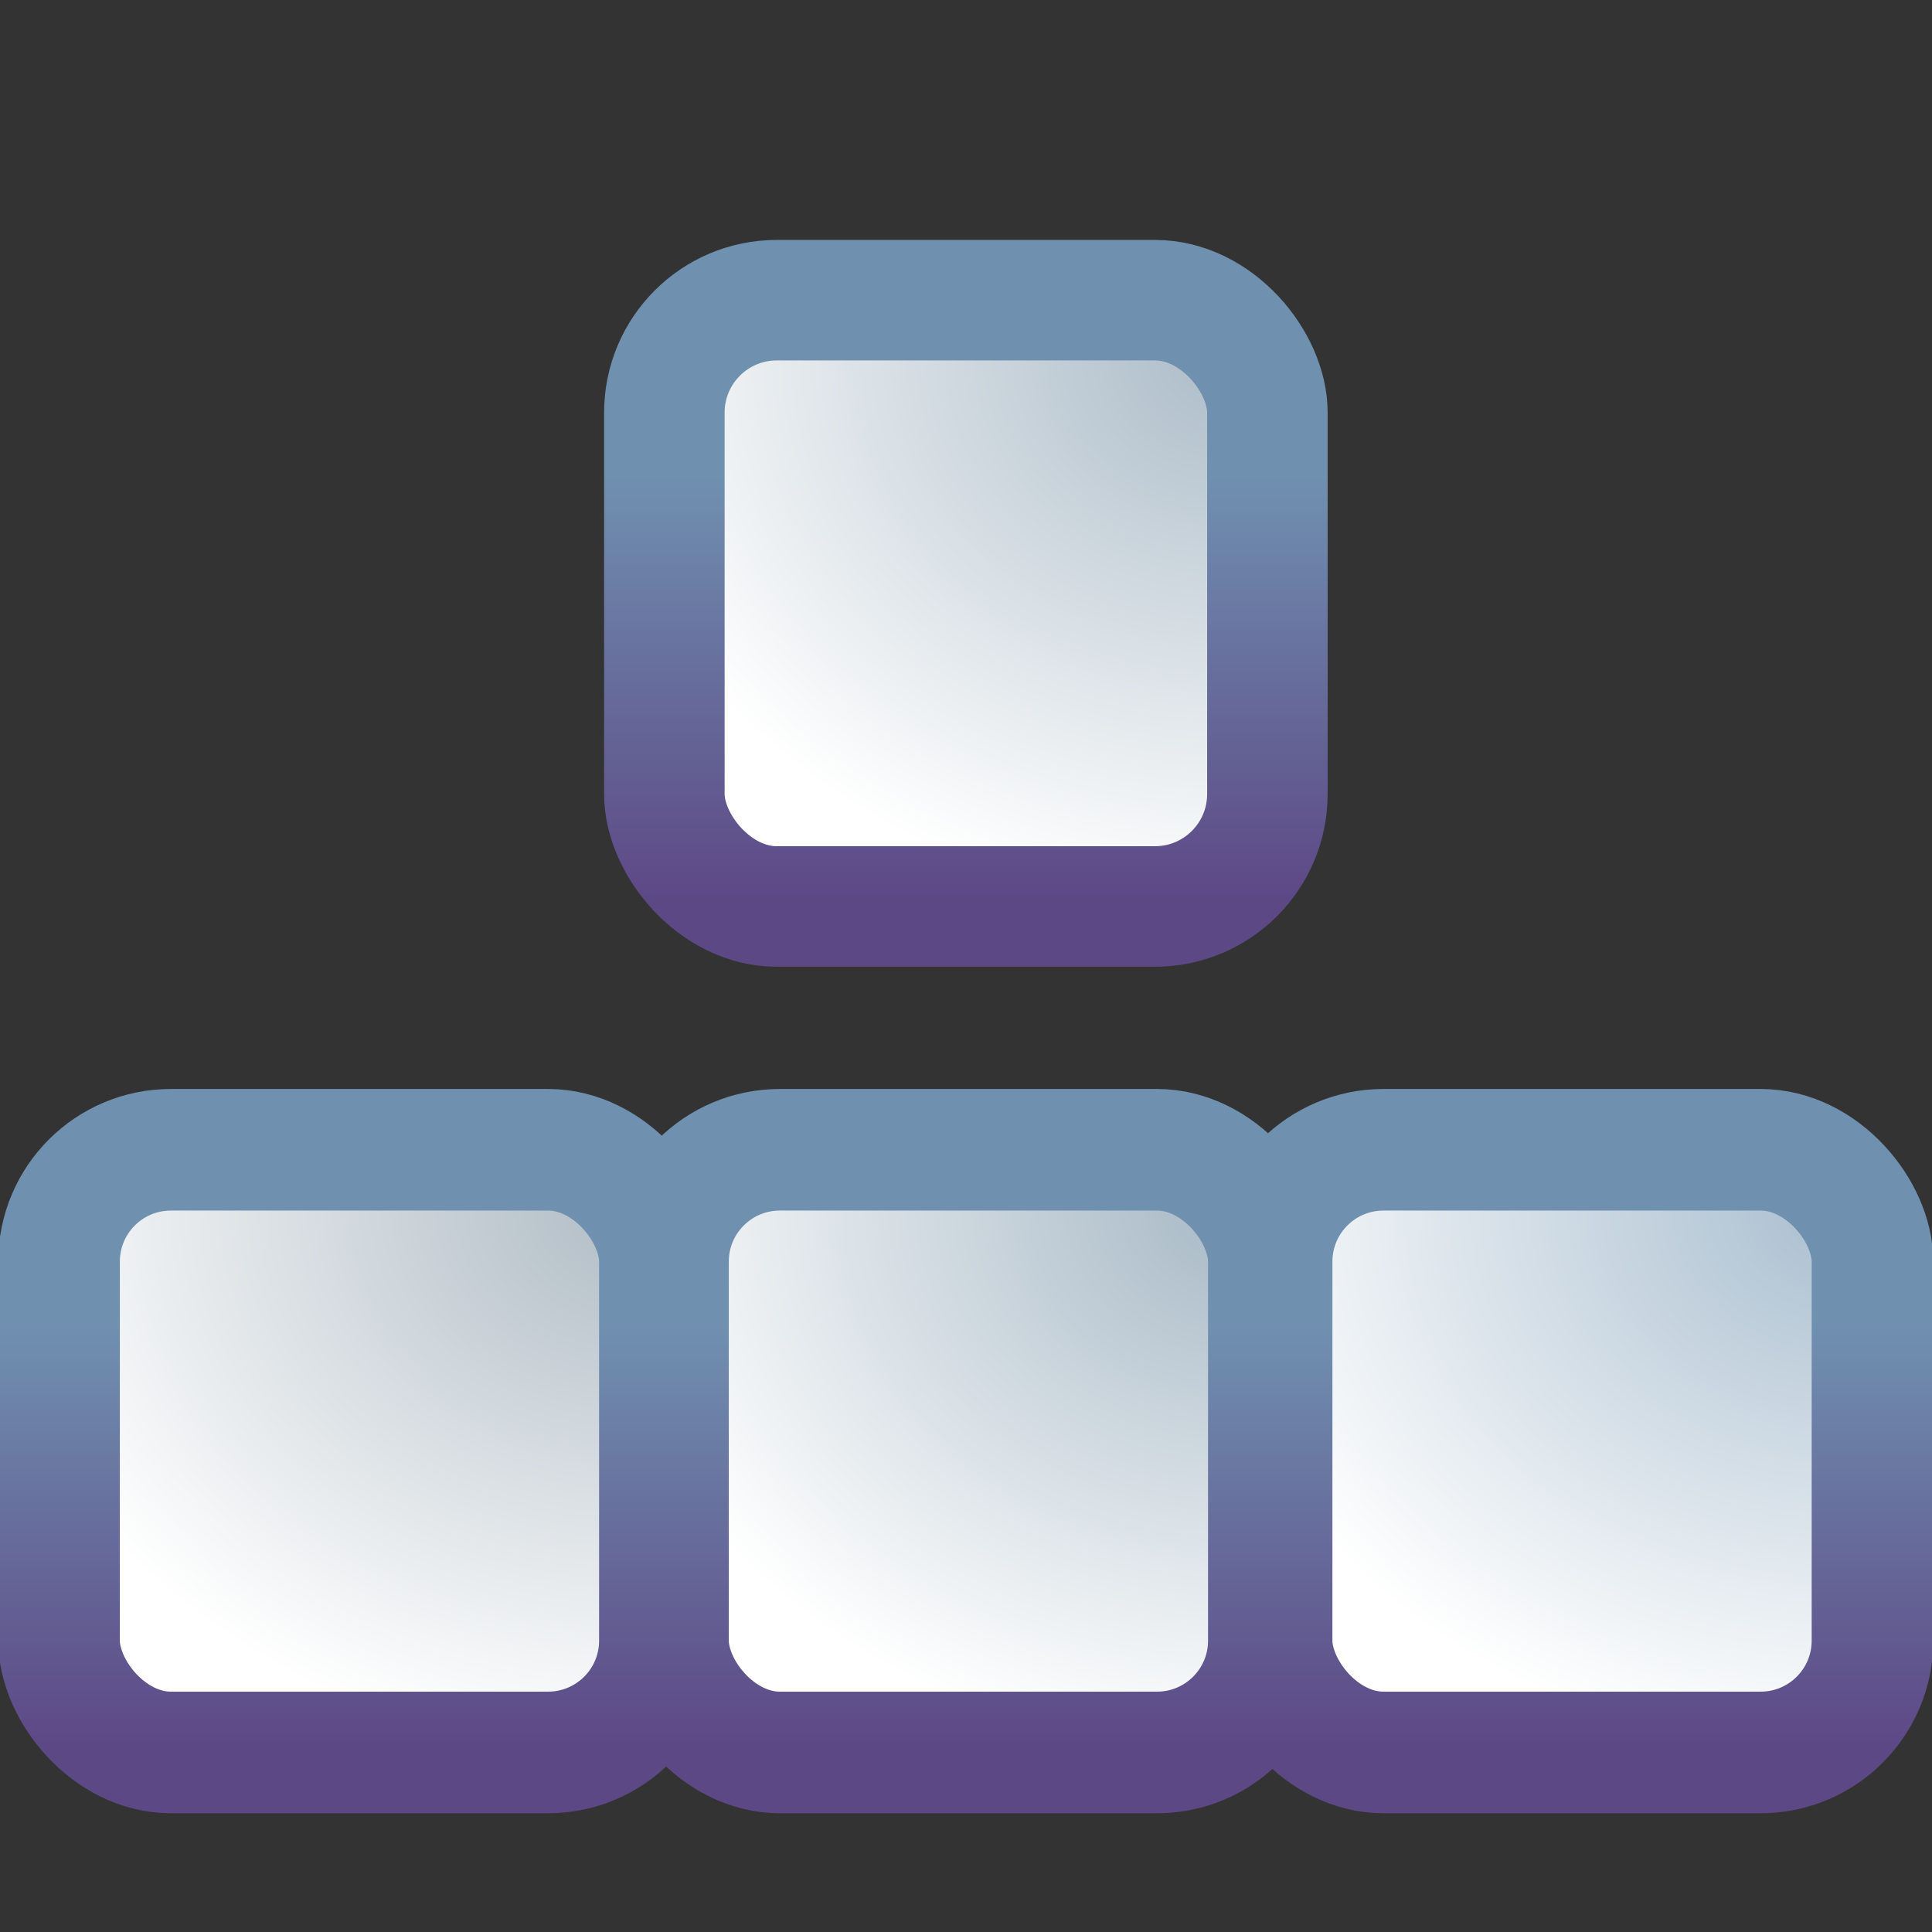 <?xml version="1.0" encoding="UTF-8" standalone="no"?>
<!-- Created with Inkscape (http://www.inkscape.org/) -->

<svg
   xmlns:dc="http://purl.org/dc/elements/1.1/"
   xmlns:cc="http://creativecommons.org/ns#"
   xmlns:rdf="http://www.w3.org/1999/02/22-rdf-syntax-ns#"
   xmlns:svg="http://www.w3.org/2000/svg"
   xmlns="http://www.w3.org/2000/svg"
   xmlns:xlink="http://www.w3.org/1999/xlink"
   xmlns:sodipodi="http://sodipodi.sourceforge.net/DTD/sodipodi-0.dtd"
   xmlns:inkscape="http://www.inkscape.org/namespaces/inkscape"
   width="16"
   height="16"
   id="svg2"
   version="1.1"
   inkscape:version="0.91 r13725"
   sodipodi:docname="keygroups_obj.svg">
  <rect width="100%" height="100%" fill="#333333" stroke="none"/>
  <defs
     id="defs4">
    <linearGradient
       id="linearGradient3869">
      <stop
         style="stop-color:#7090b0;stop-opacity:1;"
         offset="0"
         id="stop3871" />
      <stop
         style="stop-color:#5d4886;stop-opacity:1;"
         offset="1"
         id="stop3873" />
    </linearGradient>
    <linearGradient
       id="linearGradient3861">
      <stop
         style="stop-color:#4b87ac;stop-opacity:1;"
         offset="0"
         id="stop3863" />
      <stop
         style="stop-color:#4b87ac;stop-opacity:0;"
         offset="1"
         id="stop3865" />
    </linearGradient>
    <linearGradient
       id="linearGradient3853">
      <stop
         style="stop-color:#698ba5;stop-opacity:1"
         offset="0"
         id="stop3855" />
      <stop
         style="stop-color:#ffffff;stop-opacity:1;"
         offset="1"
         id="stop3857" />
    </linearGradient>
    <linearGradient
       inkscape:collect="always"
       id="linearGradient10359">
      <stop
         style="stop-color:#4a77a8;stop-opacity:1;"
         offset="0"
         id="stop10361" />
      <stop
         style="stop-color:#2266a0;stop-opacity:1"
         offset="1"
         id="stop10363" />
    </linearGradient>
    <linearGradient
       inkscape:collect="always"
       id="linearGradient10351">
      <stop
         style="stop-color:#849abe;stop-opacity:1;"
         offset="0"
         id="stop10353" />
      <stop
         style="stop-color:#677da9;stop-opacity:1"
         offset="1"
         id="stop10355" />
    </linearGradient>
    <linearGradient
       inkscape:collect="always"
       id="linearGradient10593">
      <stop
         style="stop-color:#1b639e;stop-opacity:1;"
         offset="0"
         id="stop10595" />
      <stop
         style="stop-color:#6f8db9;stop-opacity:1"
         offset="1"
         id="stop10597" />
    </linearGradient>
    <linearGradient
       id="linearGradient9610">
      <stop
         style="stop-color:#c7b571;stop-opacity:1"
         offset="0"
         id="stop9612" />
      <stop
         id="stop9614"
         offset="1"
         style="stop-color:#9a9990;stop-opacity:1" />
    </linearGradient>
    <linearGradient
       id="linearGradient15990"
       inkscape:collect="always">
      <stop
         id="stop15992"
         offset="0"
         style="stop-color:#f9fafc;stop-opacity:1" />
      <stop
         id="stop15994"
         offset="1"
         style="stop-color:#e0eaf8;stop-opacity:1" />
    </linearGradient>
    <linearGradient
       inkscape:collect="always"
       xlink:href="#linearGradient9610"
       id="linearGradient9568"
       gradientUnits="userSpaceOnUse"
       gradientTransform="translate(-6.074,3.97)"
       x1="8.014"
       y1="1035.974"
       x2="8.014"
       y2="1051.01" />
    <linearGradient
       inkscape:collect="always"
       xlink:href="#linearGradient15990"
       id="linearGradient9571"
       gradientUnits="userSpaceOnUse"
       gradientTransform="matrix(0.847,0,0,0.68,9.901,358.145)"
       x1="-3.165"
       y1="1030.442"
       x2="-3.165"
       y2="1041.058" />
    <linearGradient
       inkscape:collect="always"
       xlink:href="#linearGradient10593"
       id="linearGradient10599"
       x1="10"
       y1="10"
       x2="10"
       y2="5"
       gradientUnits="userSpaceOnUse"
       gradientTransform="translate(-3.815,1050.371)" />
    <linearGradient
       inkscape:collect="always"
       id="linearGradient10653-6">
      <stop
         style="stop-color:#130d08;stop-opacity:1"
         offset="0"
         id="stop10655-1" />
      <stop
         style="stop-color:#654628;stop-opacity:0;"
         offset="1"
         id="stop10657-8" />
    </linearGradient>
    <linearGradient
       y2="1038.362"
       x2="14"
       y1="1041.362"
       x1="14"
       gradientUnits="userSpaceOnUse"
       id="linearGradient10676"
       xlink:href="#linearGradient10653-6"
       inkscape:collect="always"
       gradientTransform="matrix(1,0,0,-1,-20.3,2088.399)" />
    <linearGradient
       inkscape:collect="always"
       xlink:href="#linearGradient10351"
       id="linearGradient10357"
       x1="5"
       y1="1037.862"
       x2="11"
       y2="1037.862"
       gradientUnits="userSpaceOnUse"
       gradientTransform="translate(-19.269,0.674)" />
    <linearGradient
       inkscape:collect="always"
       xlink:href="#linearGradient10359"
       id="linearGradient10365"
       x1="9"
       y1="1043.862"
       x2="14"
       y2="1043.862"
       gradientUnits="userSpaceOnUse"
       gradientTransform="translate(-19.269,-1.326)" />
    <linearGradient
       gradientTransform="translate(-19.269,0.674)"
       inkscape:collect="always"
       xlink:href="#linearGradient10359-9"
       id="linearGradient10365-7"
       x1="9"
       y1="1043.862"
       x2="14"
       y2="1043.862"
       gradientUnits="userSpaceOnUse" />
    <linearGradient
       inkscape:collect="always"
       id="linearGradient10359-9">
      <stop
         style="stop-color:#4a77a8;stop-opacity:1;"
         offset="0"
         id="stop10361-8" />
      <stop
         style="stop-color:#2266a0;stop-opacity:1"
         offset="1"
         id="stop10363-6" />
    </linearGradient>
    <linearGradient
       inkscape:collect="always"
       id="linearGradient10351-2">
      <stop
         style="stop-color:#849abe;stop-opacity:1;"
         offset="0"
         id="stop10353-6" />
      <stop
         style="stop-color:#677da9;stop-opacity:1"
         offset="1"
         id="stop10355-9" />
    </linearGradient>
    <linearGradient
       y2="1037.862"
       x2="11"
       y1="1037.862"
       x1="5"
       gradientTransform="translate(-19.269,10.674)"
       gradientUnits="userSpaceOnUse"
       id="linearGradient10490"
       xlink:href="#linearGradient10351-2"
       inkscape:collect="always" />
    <linearGradient
       id="linearGradient9610-6">
      <stop
         style="stop-color:#c7b571;stop-opacity:1"
         offset="0"
         id="stop9612-8" />
      <stop
         id="stop9614-2"
         offset="1"
         style="stop-color:#9a9990;stop-opacity:1" />
    </linearGradient>
    <linearGradient
       y2="1051.01"
       x2="8.014"
       y1="1035.974"
       x1="8.014"
       gradientTransform="translate(-8.905,21.029)"
       gradientUnits="userSpaceOnUse"
       id="linearGradient9594"
       xlink:href="#linearGradient9610-6"
       inkscape:collect="always" />
    <linearGradient
       inkscape:collect="always"
       id="linearGradient10359-8">
      <stop
         style="stop-color:#4a77a8;stop-opacity:1;"
         offset="0"
         id="stop10361-2" />
      <stop
         style="stop-color:#2266a0;stop-opacity:1"
         offset="1"
         id="stop10363-3" />
    </linearGradient>
    <linearGradient
       y2="1043.862"
       x2="14"
       y1="1043.862"
       x1="9"
       gradientTransform="translate(-7.125,11.938)"
       gradientUnits="userSpaceOnUse"
       id="linearGradient9628"
       xlink:href="#linearGradient10359-8"
       inkscape:collect="always" />
    <linearGradient
       inkscape:collect="always"
       id="linearGradient10351-2-3">
      <stop
         style="stop-color:#849abe;stop-opacity:1;"
         offset="0"
         id="stop10353-6-3" />
      <stop
         style="stop-color:#677da9;stop-opacity:1"
         offset="1"
         id="stop10355-9-7" />
    </linearGradient>
    <linearGradient
       y2="1037.862"
       x2="11"
       y1="1037.862"
       x1="5"
       gradientTransform="translate(-3,22.063)"
       gradientUnits="userSpaceOnUse"
       id="linearGradient9662"
       xlink:href="#linearGradient10351-2-3"
       inkscape:collect="always" />
    <linearGradient
       inkscape:collect="always"
       id="linearGradient10351-2-3-1">
      <stop
         style="stop-color:#849abe;stop-opacity:1;"
         offset="0"
         id="stop10353-6-3-8" />
      <stop
         style="stop-color:#677da9;stop-opacity:1"
         offset="1"
         id="stop10355-9-7-7" />
    </linearGradient>
    <linearGradient
       y2="1037.862"
       x2="11"
       y1="1037.862"
       x1="5"
       gradientTransform="translate(-3,24.062)"
       gradientUnits="userSpaceOnUse"
       id="linearGradient9696"
       xlink:href="#linearGradient10351-2-3-1"
       inkscape:collect="always" />
    <linearGradient
       inkscape:collect="always"
       id="linearGradient10351-2-3-1-1">
      <stop
         style="stop-color:#849abe;stop-opacity:1;"
         offset="0"
         id="stop10353-6-3-8-2" />
      <stop
         style="stop-color:#677da9;stop-opacity:1"
         offset="1"
         id="stop10355-9-7-7-1" />
    </linearGradient>
    <linearGradient
       y2="1037.862"
       x2="11"
       y1="1037.862"
       x1="5"
       gradientTransform="translate(-3,25.938)"
       gradientUnits="userSpaceOnUse"
       id="linearGradient9730"
       xlink:href="#linearGradient10351-2-3-1-1"
       inkscape:collect="always" />
    <linearGradient
       inkscape:collect="always"
       id="linearGradient10351-2-3-1-1-5">
      <stop
         style="stop-color:#849abe;stop-opacity:1;"
         offset="0"
         id="stop10353-6-3-8-2-7" />
      <stop
         style="stop-color:#677da9;stop-opacity:1"
         offset="1"
         id="stop10355-9-7-7-1-6" />
    </linearGradient>
    <linearGradient
       y2="1037.862"
       x2="11"
       y1="1037.862"
       x1="5"
       gradientTransform="translate(-3,28.062)"
       gradientUnits="userSpaceOnUse"
       id="linearGradient9764"
       xlink:href="#linearGradient10351-2-3-1-1-5"
       inkscape:collect="always" />
    <linearGradient
       inkscape:collect="always"
       xlink:href="#linearGradient15990"
       id="linearGradient9793"
       gradientUnits="userSpaceOnUse"
       gradientTransform="matrix(0.847,0,0,0.68,9.901,358.145)"
       x1="-3.165"
       y1="1030.442"
       x2="-3.165"
       y2="1041.058" />
    <linearGradient
       inkscape:collect="always"
       xlink:href="#linearGradient9610-6"
       id="linearGradient9795"
       gradientUnits="userSpaceOnUse"
       gradientTransform="translate(-8.905,21.029)"
       x1="8.014"
       y1="1035.974"
       x2="8.014"
       y2="1051.01" />
    <linearGradient
       inkscape:collect="always"
       xlink:href="#linearGradient10593"
       id="linearGradient9797"
       gradientUnits="userSpaceOnUse"
       gradientTransform="translate(-3.815,1050.371)"
       x1="10"
       y1="10"
       x2="10"
       y2="5" />
    <linearGradient
       inkscape:collect="always"
       xlink:href="#linearGradient10359-8"
       id="linearGradient9799"
       gradientUnits="userSpaceOnUse"
       gradientTransform="translate(-7.125,11.938)"
       x1="9"
       y1="1043.862"
       x2="14"
       y2="1043.862" />
    <linearGradient
       inkscape:collect="always"
       xlink:href="#linearGradient10351-2-3"
       id="linearGradient9801"
       gradientUnits="userSpaceOnUse"
       gradientTransform="translate(-3,22.063)"
       x1="5"
       y1="1037.862"
       x2="11"
       y2="1037.862" />
    <linearGradient
       inkscape:collect="always"
       xlink:href="#linearGradient10351-2-3-1"
       id="linearGradient9803"
       gradientUnits="userSpaceOnUse"
       gradientTransform="translate(-3,24.062)"
       x1="5"
       y1="1037.862"
       x2="11"
       y2="1037.862" />
    <linearGradient
       inkscape:collect="always"
       xlink:href="#linearGradient10351-2-3-1-1"
       id="linearGradient9805"
       gradientUnits="userSpaceOnUse"
       gradientTransform="translate(-3,25.938)"
       x1="5"
       y1="1037.862"
       x2="11"
       y2="1037.862" />
    <linearGradient
       inkscape:collect="always"
       xlink:href="#linearGradient10351-2-3-1-1-5"
       id="linearGradient9807"
       gradientUnits="userSpaceOnUse"
       gradientTransform="translate(-3,28.062)"
       x1="5"
       y1="1037.862"
       x2="11"
       y2="1037.862" />
    <radialGradient
       inkscape:collect="always"
       xlink:href="#linearGradient3853"
       id="radialGradient3859"
       cx="9.166"
       cy="2.788"
       fx="9.166"
       fy="2.788"
       r="3.339"
       gradientTransform="matrix(-1.817,-4.120454e-8,3.3433294e-8,-1.474,26.982,5.651)"
       gradientUnits="userSpaceOnUse" />
    <linearGradient
       inkscape:collect="always"
       xlink:href="#linearGradient3869"
       id="linearGradient3875"
       x1="7.851"
       y1="2.61"
       x2="7.851"
       y2="6.361"
       gradientUnits="userSpaceOnUse" />
    <radialGradient
       inkscape:collect="always"
       xlink:href="#linearGradient3853-6"
       id="radialGradient3859-5"
       cx="9.166"
       cy="2.788"
       fx="9.166"
       fy="2.788"
       r="3.339"
       gradientTransform="matrix(-1.817,-4.120454e-8,3.3433294e-8,-1.474,26.982,5.651)"
       gradientUnits="userSpaceOnUse" />
    <linearGradient
       id="linearGradient3853-6">
      <stop
         style="stop-color:#698ba5;stop-opacity:1"
         offset="0"
         id="stop3855-9" />
      <stop
         style="stop-color:#ffffff;stop-opacity:1;"
         offset="1"
         id="stop3857-6" />
    </linearGradient>
    <linearGradient
       inkscape:collect="always"
       xlink:href="#linearGradient3869-7"
       id="linearGradient3875-5"
       x1="7.851"
       y1="2.61"
       x2="7.851"
       y2="6.361"
       gradientUnits="userSpaceOnUse" />
    <linearGradient
       id="linearGradient3869-7">
      <stop
         style="stop-color:#7090b0;stop-opacity:1;"
         offset="0"
         id="stop3871-2" />
      <stop
         style="stop-color:#5d4886;stop-opacity:1;"
         offset="1"
         id="stop3873-2" />
    </linearGradient>
    <radialGradient
       r="3.339"
       fy="2.788"
       fx="9.166"
       cy="2.788"
       cx="9.166"
       gradientTransform="matrix(-1.817,-4.120454e-8,3.3433294e-8,-1.474,26.982,1042.013)"
       gradientUnits="userSpaceOnUse"
       id="radialGradient3919"
       xlink:href="#linearGradient3853-6"
       inkscape:collect="always" />
    <linearGradient
       gradientTransform="translate(0,1036.362)"
       y2="6.361"
       x2="7.851"
       y1="2.61"
       x1="7.851"
       gradientUnits="userSpaceOnUse"
       id="linearGradient3921"
       xlink:href="#linearGradient3869-7"
       inkscape:collect="always" />
    <radialGradient
       inkscape:collect="always"
       xlink:href="#linearGradient3853"
       id="radialGradient3977"
       gradientUnits="userSpaceOnUse"
       gradientTransform="matrix(-1.647,-3.734872e-8,3.0304688e-8,-1.336,25.192,1041.879)"
       cx="9.166"
       cy="2.788"
       fx="9.166"
       fy="2.788"
       r="3.339" />
    <linearGradient
       inkscape:collect="always"
       xlink:href="#linearGradient3869"
       id="linearGradient3979"
       gradientUnits="userSpaceOnUse"
       x1="7.851"
       y1="2.61"
       x2="7.851"
       y2="6.361"
       gradientTransform="matrix(0.906,0,0,0.906,0.735,1036.757)" />
    <radialGradient
       inkscape:collect="always"
       xlink:href="#linearGradient3853-4"
       id="radialGradient3977-1"
       gradientUnits="userSpaceOnUse"
       gradientTransform="matrix(-1.647,-3.734872e-8,3.0304688e-8,-1.336,25.192,1041.879)"
       cx="9.166"
       cy="2.788"
       fx="9.166"
       fy="2.788"
       r="3.339" />
    <linearGradient
       id="linearGradient3853-4">
      <stop
         style="stop-color:#698ba5;stop-opacity:1"
         offset="0"
         id="stop3855-0" />
      <stop
         style="stop-color:#ffffff;stop-opacity:1;"
         offset="1"
         id="stop3857-2" />
    </linearGradient>
    <linearGradient
       inkscape:collect="always"
       xlink:href="#linearGradient3869-5"
       id="linearGradient3979-3"
       gradientUnits="userSpaceOnUse"
       x1="7.851"
       y1="2.61"
       x2="7.851"
       y2="6.361"
       gradientTransform="matrix(0.906,0,0,0.906,0.735,1036.757)" />
    <linearGradient
       id="linearGradient3869-5">
      <stop
         style="stop-color:#7090b0;stop-opacity:1;"
         offset="0"
         id="stop3871-6" />
      <stop
         style="stop-color:#5d4886;stop-opacity:1;"
         offset="1"
         id="stop3873-6" />
    </linearGradient>
    <radialGradient
       r="3.339"
       fy="2.788"
       fx="9.166"
       cy="2.788"
       cx="9.166"
       gradientTransform="matrix(-1.647,-3.734872e-8,3.0304688e-8,-1.336,20.285,1049.066)"
       gradientUnits="userSpaceOnUse"
       id="radialGradient4000"
       xlink:href="#linearGradient3853-4"
       inkscape:collect="always" />
    <linearGradient
       y2="6.361"
       x2="7.851"
       y1="2.61"
       x1="7.851"
       gradientTransform="matrix(0.906,0,0,0.906,-4.171,1043.944)"
       gradientUnits="userSpaceOnUse"
       id="linearGradient4002"
       xlink:href="#linearGradient3869-5"
       inkscape:collect="always" />
    <radialGradient
       r="3.339"
       fy="2.788"
       fx="9.166"
       cy="2.788"
       cx="9.166"
       gradientTransform="matrix(-1.647,-3.734872e-8,3.0304688e-8,-1.336,20.285,1049.066)"
       gradientUnits="userSpaceOnUse"
       id="radialGradient4000-6"
       xlink:href="#linearGradient3853-4-3"
       inkscape:collect="always" />
    <linearGradient
       id="linearGradient3853-4-3">
      <stop
         style="stop-color:#698ba5;stop-opacity:1"
         offset="0"
         id="stop3855-0-0" />
      <stop
         style="stop-color:#ffffff;stop-opacity:1;"
         offset="1"
         id="stop3857-2-9" />
    </linearGradient>
    <linearGradient
       y2="6.361"
       x2="7.851"
       y1="2.61"
       x1="7.851"
       gradientTransform="matrix(0.906,0,0,0.906,-4.171,1043.944)"
       gradientUnits="userSpaceOnUse"
       id="linearGradient4002-4"
       xlink:href="#linearGradient3869-5-6"
       inkscape:collect="always" />
    <linearGradient
       id="linearGradient3869-5-6">
      <stop
         style="stop-color:#7090b0;stop-opacity:1;"
         offset="0"
         id="stop3871-6-4" />
      <stop
         style="stop-color:#5d4886;stop-opacity:1;"
         offset="1"
         id="stop3873-6-6" />
    </linearGradient>
    <radialGradient
       r="3.339"
       fy="2.788"
       fx="9.166"
       cy="2.788"
       cx="9.166"
       gradientTransform="matrix(-1.647,-3.734872e-8,3.0304688e-8,-1.336,20.285,1049.066)"
       gradientUnits="userSpaceOnUse"
       id="radialGradient4050"
       xlink:href="#linearGradient3853-4-3"
       inkscape:collect="always" />
    <linearGradient
       y2="6.361"
       x2="7.851"
       y1="2.61"
       x1="7.851"
       gradientTransform="matrix(0.906,0,0,0.906,-4.171,1043.944)"
       gradientUnits="userSpaceOnUse"
       id="linearGradient4052"
       xlink:href="#linearGradient3869-5-6"
       inkscape:collect="always" />
    <radialGradient
       r="3.339"
       fy="2.788"
       fx="9.166"
       cy="2.788"
       cx="9.166"
       gradientTransform="matrix(-1.647,-3.734872e-8,3.0304688e-8,-1.336,20.285,1049.066)"
       gradientUnits="userSpaceOnUse"
       id="radialGradient4000-3"
       xlink:href="#linearGradient3853-4-1"
       inkscape:collect="always" />
    <linearGradient
       id="linearGradient3853-4-1">
      <stop
         style="stop-color:#698ba5;stop-opacity:1"
         offset="0"
         id="stop3855-0-1" />
      <stop
         style="stop-color:#ffffff;stop-opacity:1;"
         offset="1"
         id="stop3857-2-5" />
    </linearGradient>
    <linearGradient
       y2="6.361"
       x2="7.851"
       y1="2.61"
       x1="7.851"
       gradientTransform="matrix(0.906,0,0,0.906,-4.171,1043.944)"
       gradientUnits="userSpaceOnUse"
       id="linearGradient4002-45"
       xlink:href="#linearGradient3869-5-8"
       inkscape:collect="always" />
    <linearGradient
       id="linearGradient3869-5-8">
      <stop
         style="stop-color:#7090b0;stop-opacity:1;"
         offset="0"
         id="stop3871-6-9" />
      <stop
         style="stop-color:#5d4886;stop-opacity:1;"
         offset="1"
         id="stop3873-6-1" />
    </linearGradient>
    <radialGradient
       r="3.339"
       fy="2.788"
       fx="9.166"
       cy="2.788"
       cx="9.166"
       gradientTransform="matrix(-1.647,-3.734872e-8,3.0304688e-8,-1.336,25.368,1049.066)"
       gradientUnits="userSpaceOnUse"
       id="radialGradient4169"
       xlink:href="#linearGradient3853-4-1"
       inkscape:collect="always" />
    <linearGradient
       y2="6.361"
       x2="7.851"
       y1="2.61"
       x1="7.851"
       gradientTransform="matrix(0.906,0,0,0.906,0.911,1043.944)"
       gradientUnits="userSpaceOnUse"
       id="linearGradient4171"
       xlink:href="#linearGradient3869-5-8"
       inkscape:collect="always" />
    <radialGradient
       r="3.339"
       fy="2.788"
       fx="9.166"
       cy="2.788"
       cx="9.166"
       gradientTransform="matrix(-1.647,-3.734872e-8,3.0304688e-8,-1.336,25.368,1049.066)"
       gradientUnits="userSpaceOnUse"
       id="radialGradient4169-7"
       xlink:href="#linearGradient3853-4-1-7"
       inkscape:collect="always" />
    <linearGradient
       id="linearGradient3853-4-1-7">
      <stop
         style="stop-color:#698ba5;stop-opacity:1"
         offset="0"
         id="stop3855-0-1-2" />
      <stop
         style="stop-color:#ffffff;stop-opacity:1;"
         offset="1"
         id="stop3857-2-5-3" />
    </linearGradient>
    <linearGradient
       y2="6.361"
       x2="7.851"
       y1="2.61"
       x1="7.851"
       gradientTransform="matrix(0.906,0,0,0.906,0.911,1043.944)"
       gradientUnits="userSpaceOnUse"
       id="linearGradient4171-2"
       xlink:href="#linearGradient3869-5-8-4"
       inkscape:collect="always" />
    <linearGradient
       id="linearGradient3869-5-8-4">
      <stop
         style="stop-color:#7090b0;stop-opacity:1;"
         offset="0"
         id="stop3871-6-9-2" />
      <stop
         style="stop-color:#5d4886;stop-opacity:1;"
         offset="1"
         id="stop3873-6-1-7" />
    </linearGradient>
    <radialGradient
       r="3.339"
       fy="2.788"
       fx="9.166"
       cy="2.788"
       cx="9.166"
       gradientTransform="matrix(-1.647,-3.734872e-8,3.0304688e-8,-1.336,30.406,1049.066)"
       gradientUnits="userSpaceOnUse"
       id="radialGradient4219"
       xlink:href="#linearGradient3853-4-1-7"
       inkscape:collect="always" />
    <linearGradient
       y2="6.361"
       x2="7.851"
       y1="2.61"
       x1="7.851"
       gradientTransform="matrix(0.906,0,0,0.906,5.949,1043.944)"
       gradientUnits="userSpaceOnUse"
       id="linearGradient4221"
       xlink:href="#linearGradient3869-5-8-4"
       inkscape:collect="always" />
    <radialGradient
       inkscape:collect="always"
       xlink:href="#linearGradient3853-5"
       id="radialGradient3977-7"
       gradientUnits="userSpaceOnUse"
       gradientTransform="matrix(-1.598,-3.8373858e-8,2.9403229e-8,-1.373,24.82,1041.948)"
       cx="9.166"
       cy="2.788"
       fx="9.166"
       fy="2.788"
       r="3.339" />
    <linearGradient
       id="linearGradient3853-5">
      <stop
         style="stop-color:#acbcc8;stop-opacity:1;"
         offset="0"
         id="stop3855-09" />
      <stop
         style="stop-color:#ffffff;stop-opacity:1;"
         offset="1"
         id="stop3857-3" />
    </linearGradient>
    <linearGradient
       inkscape:collect="always"
       xlink:href="#linearGradient3869-3"
       id="linearGradient3979-6"
       gradientUnits="userSpaceOnUse"
       x1="7.851"
       y1="2.61"
       x2="7.851"
       y2="6.361"
       gradientTransform="matrix(0.879,0,0,0.931,1.091,1036.686)" />
    <linearGradient
       id="linearGradient3869-3">
      <stop
         style="stop-color:#7090b0;stop-opacity:1;"
         offset="0"
         id="stop3871-8" />
      <stop
         style="stop-color:#5d4886;stop-opacity:1;"
         offset="1"
         id="stop3873-7" />
    </linearGradient>
    <radialGradient
       r="3.339"
       fy="2.788"
       fx="9.166"
       cy="2.788"
       cx="9.166"
       gradientTransform="matrix(-1.634,-3.8142251e-8,3.0070156e-8,-1.365,20.245,1048.959)"
       gradientUnits="userSpaceOnUse"
       id="radialGradient4000-9"
       xlink:href="#linearGradient3853-4-9"
       inkscape:collect="always" />
    <linearGradient
       id="linearGradient3853-4-9">
      <stop
         style="stop-color:#b0bcc5;stop-opacity:1;"
         offset="0"
         id="stop3855-0-6" />
      <stop
         style="stop-color:#ffffff;stop-opacity:1;"
         offset="1"
         id="stop3857-2-2" />
    </linearGradient>
    <linearGradient
       y2="6.361"
       x2="7.851"
       y1="2.61"
       x1="7.851"
       gradientTransform="matrix(0.899,0,0,0.926,-4.022,1043.728)"
       gradientUnits="userSpaceOnUse"
       id="linearGradient4002-3"
       xlink:href="#linearGradient3869-5-7"
       inkscape:collect="always" />
    <linearGradient
       id="linearGradient3869-5-7">
      <stop
         style="stop-color:#7090b0;stop-opacity:1;"
         offset="0"
         id="stop3871-6-97" />
      <stop
         style="stop-color:#5d4886;stop-opacity:1;"
         offset="1"
         id="stop3873-6-5" />
    </linearGradient>
    <radialGradient
       r="3.339"
       fy="2.788"
       fx="9.166"
       cy="2.788"
       cx="9.166"
       gradientTransform="matrix(-1.634,-3.8142251e-8,3.0070156e-8,-1.365,25.288,1048.959)"
       gradientUnits="userSpaceOnUse"
       id="radialGradient4169-78"
       xlink:href="#linearGradient3853-4-1-8"
       inkscape:collect="always" />
    <linearGradient
       id="linearGradient3853-4-1-8">
      <stop
         style="stop-color:#a6b8c5;stop-opacity:1;"
         offset="0"
         id="stop3855-0-1-3" />
      <stop
         style="stop-color:#ffffff;stop-opacity:1;"
         offset="1"
         id="stop3857-2-5-6" />
    </linearGradient>
    <linearGradient
       y2="6.361"
       x2="7.851"
       y1="2.61"
       x1="7.851"
       gradientTransform="matrix(0.899,0,0,0.926,1.021,1043.728)"
       gradientUnits="userSpaceOnUse"
       id="linearGradient4171-5"
       xlink:href="#linearGradient3869-5-8-7"
       inkscape:collect="always" />
    <linearGradient
       id="linearGradient3869-5-8-7">
      <stop
         style="stop-color:#7090b0;stop-opacity:1;"
         offset="0"
         id="stop3871-6-9-9" />
      <stop
         style="stop-color:#5d4886;stop-opacity:1;"
         offset="1"
         id="stop3873-6-1-71" />
    </linearGradient>
    <radialGradient
       r="3.339"
       fy="2.788"
       fx="9.166"
       cy="2.788"
       cx="9.166"
       gradientTransform="matrix(-1.647,-3.734872e-8,3.0304688e-8,-1.336,30.406,1049.066)"
       gradientUnits="userSpaceOnUse"
       id="radialGradient4219-2"
       xlink:href="#linearGradient3853-4-1-7-6"
       inkscape:collect="always" />
    <linearGradient
       id="linearGradient3853-4-1-7-6">
      <stop
         style="stop-color:#a9becf;stop-opacity:1;"
         offset="0"
         id="stop3855-0-1-2-3" />
      <stop
         style="stop-color:#ffffff;stop-opacity:1;"
         offset="1"
         id="stop3857-2-5-3-1" />
    </linearGradient>
    <linearGradient
       y2="6.361"
       x2="7.851"
       y1="2.61"
       x1="7.851"
       gradientTransform="matrix(0.906,0,0,0.906,5.949,1043.944)"
       gradientUnits="userSpaceOnUse"
       id="linearGradient4221-1"
       xlink:href="#linearGradient3869-5-8-4-5"
       inkscape:collect="always" />
    <linearGradient
       id="linearGradient3869-5-8-4-5">
      <stop
         style="stop-color:#7090b0;stop-opacity:1;"
         offset="0"
         id="stop3871-6-9-2-2" />
      <stop
         style="stop-color:#5d4886;stop-opacity:1;"
         offset="1"
         id="stop3873-6-1-7-6" />
    </linearGradient>
    <radialGradient
       r="3.339"
       fy="2.788"
       fx="9.166"
       cy="2.788"
       cx="9.166"
       gradientTransform="matrix(-1.634,-3.8142251e-8,3.0070156e-8,-1.365,30.287,1048.959)"
       gradientUnits="userSpaceOnUse"
       id="radialGradient4303"
       xlink:href="#linearGradient3853-4-1-7-6"
       inkscape:collect="always" />
    <linearGradient
       y2="6.361"
       x2="7.851"
       y1="2.61"
       x1="7.851"
       gradientTransform="matrix(0.899,0,0,0.926,6.02,1043.728)"
       gradientUnits="userSpaceOnUse"
       id="linearGradient4305"
       xlink:href="#linearGradient3869-5-8-4-5"
       inkscape:collect="always" />
  </defs>
  <sodipodi:namedview
     id="base"
     pagecolor="#ffffff"
     bordercolor="#666666"
     borderopacity="1.0"
     inkscape:pageopacity="0.0"
     inkscape:pageshadow="2"
     inkscape:zoom="45.254832"
     inkscape:cx="7.0421623"
     inkscape:cy="7.4951033"
     inkscape:document-units="px"
     inkscape:current-layer="g4250"
     showgrid="true"
     inkscape:window-width="1449"
     inkscape:window-height="924"
     inkscape:window-x="933"
     inkscape:window-y="330"
     inkscape:window-maximized="0"
     showguides="true"
     inkscape:guide-bbox="true"
     inkscape:snap-global="false">
    <inkscape:grid
       type="xygrid"
       id="grid3999"
       empspacing="5"
       visible="true"
       enabled="true"
       snapvisiblegridlinesonly="true" />
  </sodipodi:namedview>
  <g
     inkscape:label="Layer 1"
     inkscape:groupmode="layer"
     id="layer1"
     style="display:inline"
     transform="translate(0,-1036.362)">
    <g
       style="display:inline"
       id="g4250"
       transform="translate(0,1.193)">
      <rect
         ry="0.931"
         y="1037.655"
         x="5.502"
         height="5.021"
         width="4.994"
         id="rect3083"
         style="fill:url(#radialGradient3977-7);fill-opacity:1;stroke:url(#linearGradient3979-6);stroke-width:0.998;stroke-miterlimit:4;stroke-dasharray:none;stroke-opacity:1" />
      <rect
         ry="0.926"
         y="1044.691"
         x="0.489"
         height="4.991"
         width="4.976"
         id="rect3083-6"
         style="display:inline;fill:url(#radialGradient4000-9);fill-opacity:1;stroke:url(#linearGradient4002-3);stroke-width:1.007;stroke-miterlimit:4;stroke-dasharray:none;stroke-opacity:1" />
      <rect
         ry="0.926"
         y="1044.691"
         x="5.532"
         height="4.991"
         width="4.976"
         id="rect3083-6-3"
         style="display:inline;fill:url(#radialGradient4169-78);fill-opacity:1;stroke:url(#linearGradient4171-5);stroke-width:1.007;stroke-miterlimit:4;stroke-dasharray:none;stroke-opacity:1" />
      <rect
         ry="0.926"
         y="1044.691"
         x="10.531"
         height="4.991"
         width="4.976"
         id="rect3083-6-3-2"
         style="display:inline;fill:url(#radialGradient4303);fill-opacity:1;stroke:url(#linearGradient4305);stroke-width:1.007;stroke-miterlimit:4;stroke-dasharray:none;stroke-opacity:1" />
    </g>
  </g>
</svg>
